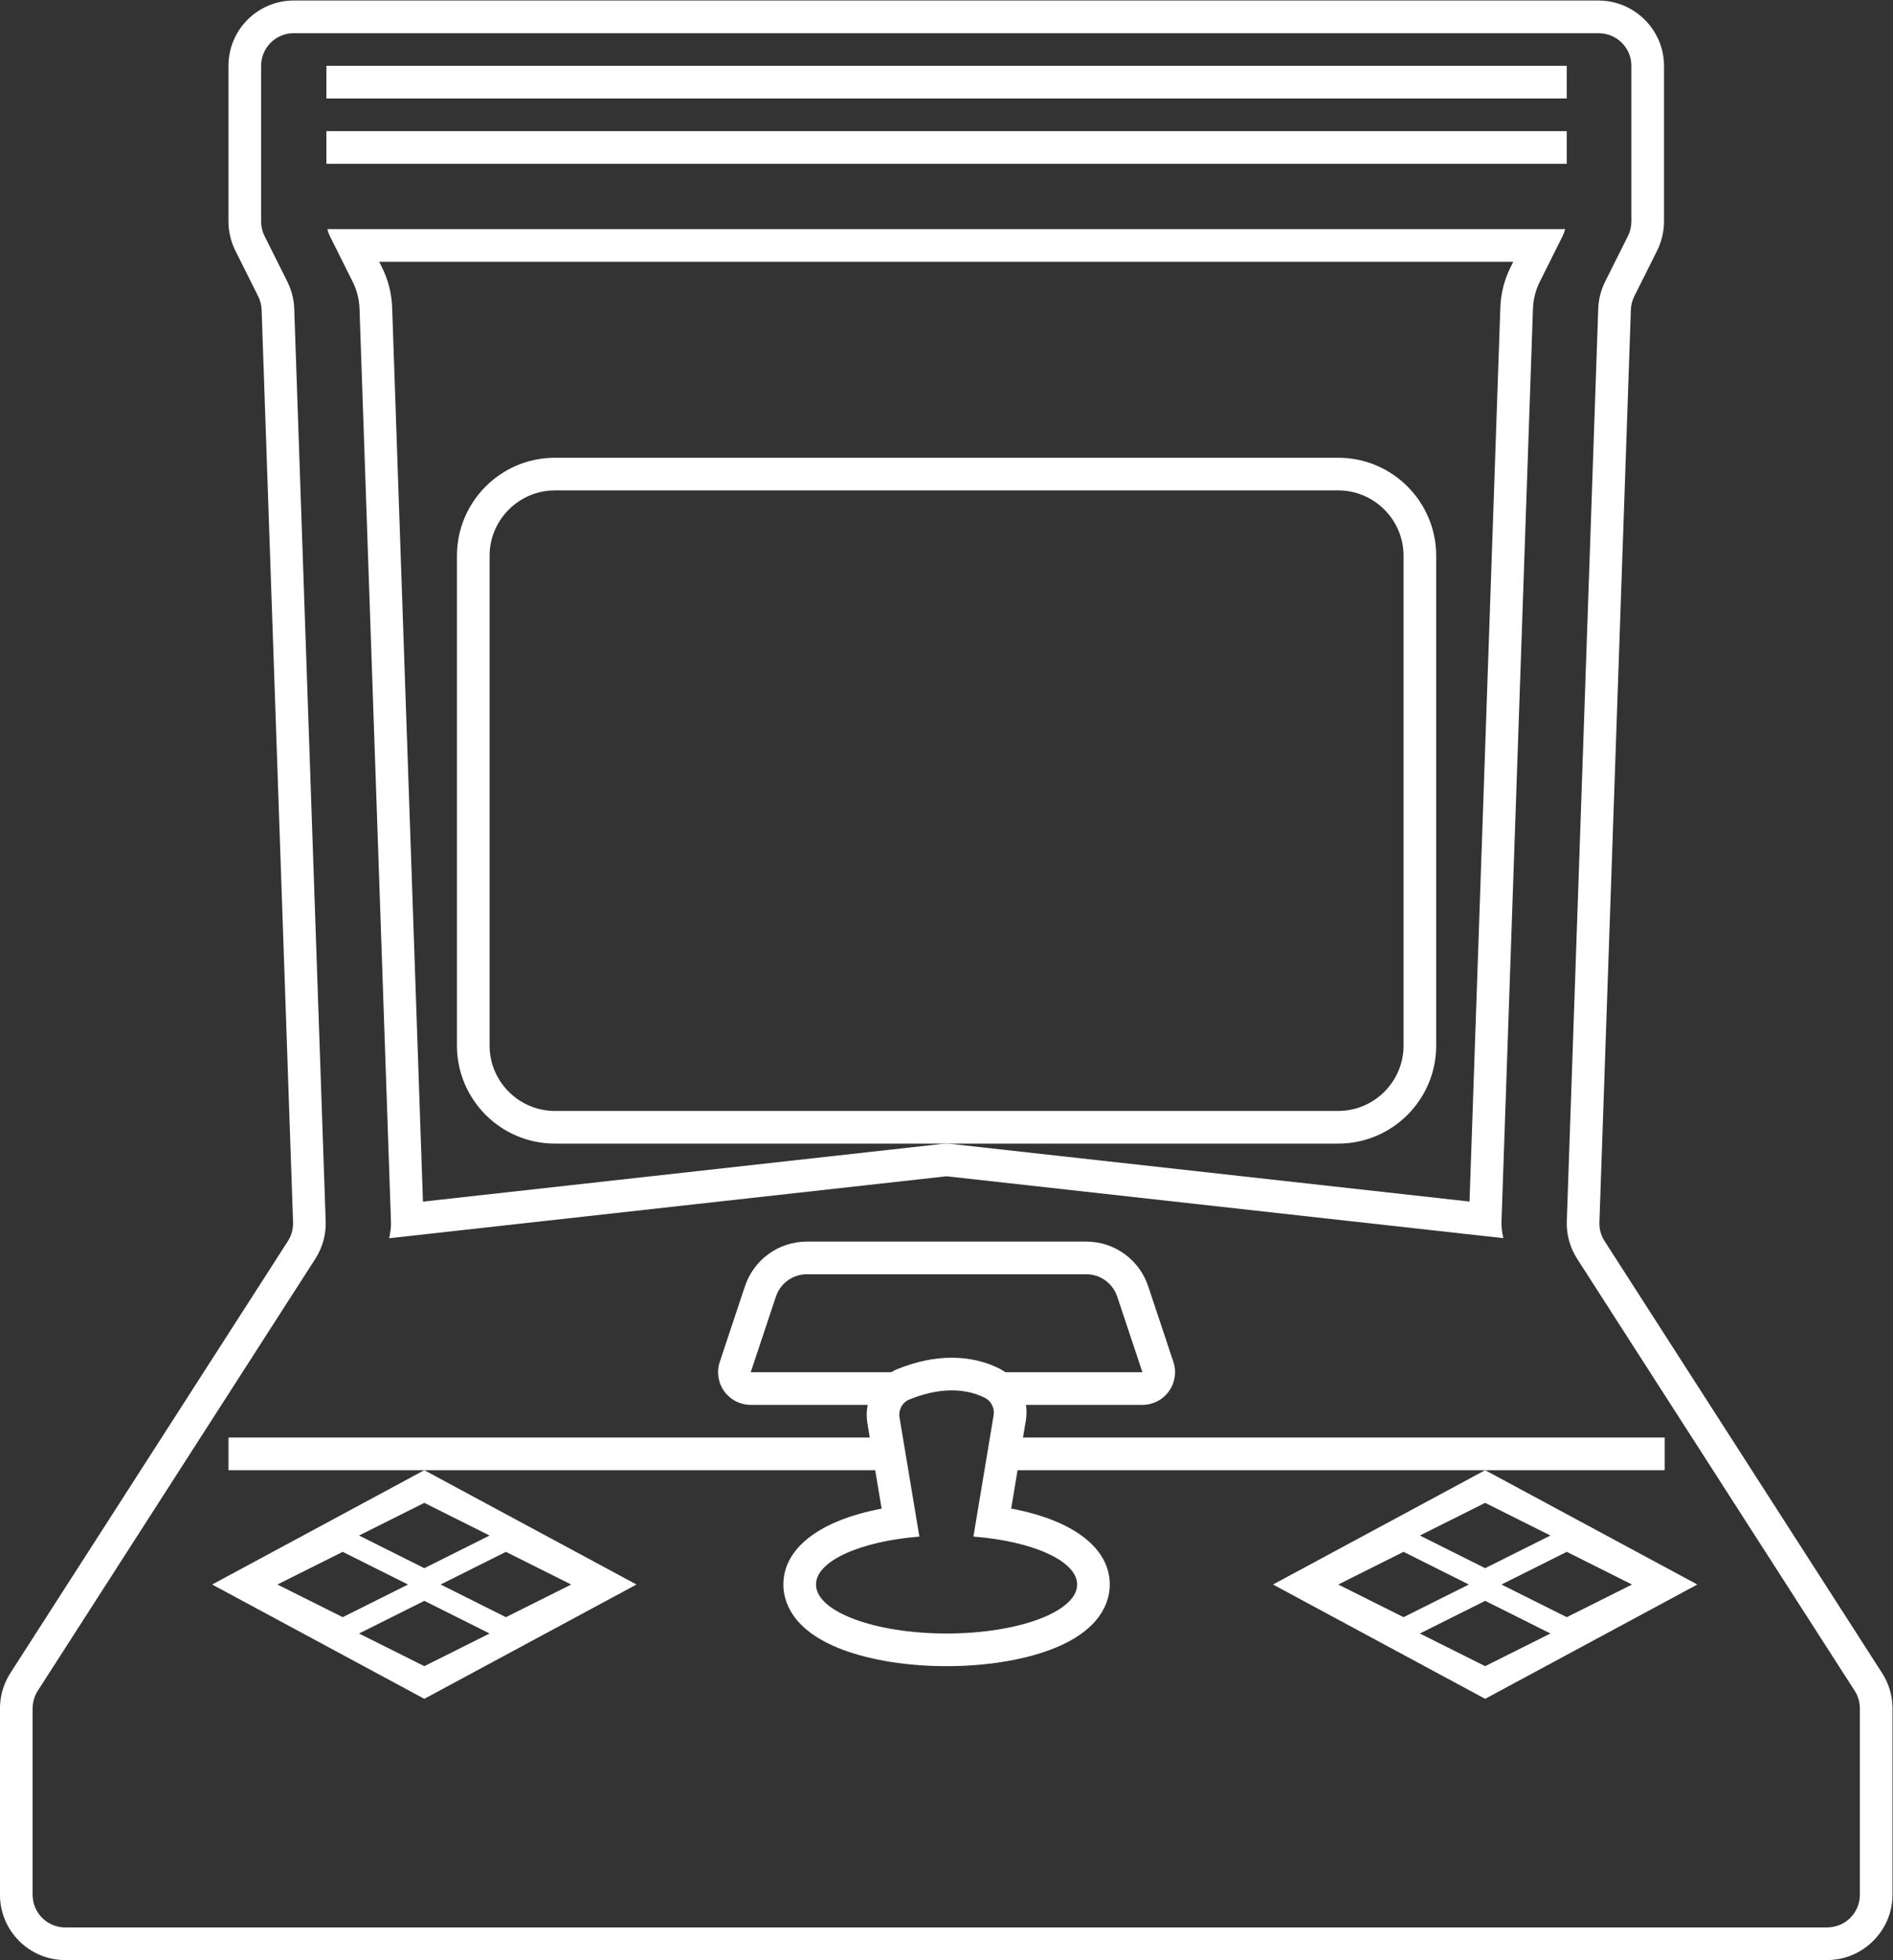 <?xml version="1.0" encoding="UTF-8" standalone="no"?>
<svg
   xmlns:dc="http://purl.org/dc/elements/1.1/"
   xmlns:cc="http://creativecommons.org/ns#"
   xmlns:rdf="http://www.w3.org/1999/02/22-rdf-syntax-ns#"
   xmlns:svg="http://www.w3.org/2000/svg"
   xmlns="http://www.w3.org/2000/svg"
   viewBox="0 0 309.225 320"
   height="320"
   width="309.225"
   xml:space="preserve"
   id="svg2"
   version="1.1"><rect x="0" y="0" width="309.225" height="320" fill="#333333" stroke="none"/><defs
     id="defs6"><clipPath
       id="clipPath22"
       clipPathUnits="userSpaceOnUse"><path
         id="path20"
         d="M 0,256 H 256 V 0 H 0 Z" /></clipPath></defs><g
     transform="matrix(1.333,0,0,-1.333,-16,330.667)"
     id="g10"><g
       transform="translate(62,54)"
       id="g12"><path
         id="path14"
         style="fill:#ffffff;fill-opacity:1;fill-rule:nonzero;stroke:none"
         d="m 0,0 -8,-4 -8,4 8,4 z M 2,10 10,6 2,2 -6,6 Z M 20,0 12,-4 4,0 12,4 Z m -18,-10 -8,4 8,4 8,-4 z M 2,-14 28,0 2,14 -24,0 Z" /></g><g
       id="g16"><g
         clip-path="url(#clipPath22)"
         id="g18"><g
           transform="translate(239.919,16)"
           id="g24"><path
             id="path26"
             style="fill:#ffffff;fill-opacity:1;fill-rule:nonzero;stroke:none"
             d="M 0,0 C 0,-2.182 -1.749,-3.948 -3.92,-3.992 L -3.919,-4 H -4 h -4 -207.919 -4 c -2.209,0 -4,1.791 -4,4 v 22.825 c 0,0.767 0.221,1.518 0.635,2.163 l 34.013,52.908 c 0.88,1.371 1.322,2.976 1.266,4.603 l -3.854,111.758 c -0.039,1.149 -0.326,2.275 -0.84,3.303 l -2.798,5.595 c -0.277,0.556 -0.422,1.168 -0.422,1.789 V 224 c 0,2.209 1.791,4 4,4 h 4 151.919 4 0.081 v -0.008 C -29.748,227.947 -28,226.181 -28,224 v -19.056 c 0,-0.621 -0.145,-1.233 -0.423,-1.789 l -2.798,-5.595 c -0.513,-1.028 -0.8,-2.154 -0.84,-3.303 L -35.914,82.499 c -0.057,-1.627 0.386,-3.232 1.266,-4.603 L -0.636,24.988 C -0.221,24.343 0,23.592 0,22.825 Z M 2.729,27.151 -31.283,80.06 c -0.443,0.688 -0.661,1.484 -0.634,2.301 l 3.855,111.759 c 0.019,0.578 0.161,1.133 0.419,1.651 l 2.798,5.596 c 0.553,1.105 0.845,2.342 0.845,3.577 V 224 c 0,4.195 -3.318,7.698 -7.47,7.975 -0.147,0.017 -0.298,0.025 -0.449,0.025 H -32 h -4 -151.919 -4 c -4.411,0 -8,-3.589 -8,-8 v -19.056 c 0,-1.235 0.292,-2.472 0.845,-3.577 l 2.798,-5.596 c 0.258,-0.518 0.4,-1.073 0.42,-1.651 l 3.853,-111.759 c 0.028,-0.817 -0.19,-1.613 -0.633,-2.301 l -34.012,-52.909 c -0.831,-1.293 -1.271,-2.789 -1.271,-4.326 V 0 c 0,-4.411 3.589,-8 8,-8 h 4 H -8 h 4 0.081 c 0.148,0 0.296,0.008 0.442,0.024 C 0.678,-7.702 4,-4.197 4,0 v 22.825 c 0,1.537 -0.439,3.033 -1.271,4.326" /></g><g
           transform="translate(197.121,215.348)"
           id="g28"><path
             id="path30"
             style="fill:#ffffff;fill-opacity:1;fill-rule:nonzero;stroke:none"
             d="m 0,0 c -0.776,-1.552 -1.2,-3.218 -1.26,-4.953 l -3.776,-109.491 -63.643,7.071 c -0.147,0.017 -0.295,0.025 -0.442,0.025 -0.148,0 -0.295,-0.008 -0.442,-0.025 l -63.725,-7.081 -3.775,109.501 c -0.06,1.734 -0.484,3.401 -1.26,4.953 l -0.326,0.652 H 0.325 Z M 3.577,-1.789 6.375,3.807 C 6.51,4.077 6.61,4.361 6.682,4.652 h -151.687 c 0.071,-0.291 0.172,-0.575 0.306,-0.845 l 2.798,-5.596 c 0.514,-1.027 0.8,-2.153 0.84,-3.302 l 3.854,-111.758 c 0.024,-0.708 -0.063,-1.407 -0.222,-2.089 l 68.308,7.59 68.225,-7.58 c -0.158,0.678 -0.245,1.375 -0.22,2.079 L 2.737,-5.091 c 0.04,1.149 0.326,2.275 0.84,3.302" /></g><g
           transform="translate(80,112)"
           id="g32"><path
             id="path34"
             style="fill:#ffffff;fill-opacity:1;fill-rule:nonzero;stroke:none"
             d="m 0,0 c -4.4,0 -8,3.6 -8,8 v 60 c 0,4.4 3.6,8 8,8 h 96 c 4.4,0 8,-3.6 8,-8 V 8 c 0,-4.4 -3.6,-8 -8,-8 z m 108,8 v 60 c 0,6.617 -5.383,12 -12,12 H 0 C -6.617,80 -12,74.617 -12,68 V 8 C -12,1.383 -6.617,-4 0,-4 h 48 48 c 6.617,0 12,5.383 12,12" /></g><g
           transform="translate(194,56)"
           id="g36"><path
             id="path38"
             style="fill:#ffffff;fill-opacity:1;fill-rule:nonzero;stroke:none"
             d="M 0,0 -8,4 0,8 8,4 Z m 18,-2 -8,-4 -8,4 8,4 z m -18,-10 -8,4 8,4 8,-4 z m -18,10 8,4 8,-4 -8,-4 z M -26,-2 0,-16 26,-2 0,12 Z" /></g><path
           id="path40"
           style="fill:#ffffff;fill-opacity:1;fill-rule:nonzero;stroke:none"
           d="M 204,240 H 52 v -4 h 152 z" /><path
           id="path42"
           style="fill:#ffffff;fill-opacity:1;fill-rule:nonzero;stroke:none"
           d="M 204,232 H 52 v -4 h 152 z" /><g
           transform="translate(135.207,80)"
           id="g44"><path
             id="path46"
             style="fill:#ffffff;fill-opacity:1;fill-rule:nonzero;stroke:none"
             d="m 0,0 c -0.213,0.147 -0.431,0.291 -0.666,0.412 -1.741,0.894 -3.779,1.365 -5.896,1.365 -2.151,0 -4.411,-0.474 -6.718,-1.411 C -13.531,0.264 -13.763,0.133 -13.993,0 h -17.214 l 3.088,9.265 c 0.545,1.633 2.073,2.735 3.795,2.735 H 9.91 c 1.722,0 3.25,-1.102 3.795,-2.735 L 16.793,0 Z m 8.793,-26 c 0,-3.313 -7.163,-6 -16,-6 -8.836,0 -16,2.687 -16,6 0,2.885 5.431,5.292 12.667,5.867 l -1.356,8.133 -1.08,6.481 c -0.021,0.128 -0.027,0.256 -0.024,0.383 10e-4,0.033 0.006,0.066 0.009,0.098 0.008,0.097 0.02,0.192 0.041,0.286 0.007,0.029 0.014,0.059 0.023,0.087 0.027,0.101 0.061,0.197 0.103,0.292 0.008,0.018 0.015,0.036 0.024,0.054 0.053,0.112 0.115,0.218 0.189,0.319 v 0 c 0.209,0.286 0.492,0.52 0.837,0.66 4.596,1.866 7.69,1.01 9.281,0.194 0.412,-0.211 0.715,-0.555 0.895,-0.956 0.073,-0.16 0.13,-0.328 0.16,-0.502 0.002,-0.018 10e-4,-0.036 0.004,-0.053 0.027,-0.196 0.03,-0.397 -0.004,-0.599 L -1.896,-8 -3.917,-20.128 C 3.341,-20.697 8.793,-23.109 8.793,-26 m 72,18 H 2.159 l 0.348,2.087 C 2.615,-5.266 2.616,-4.621 2.521,-4 h 14.272 c 1.286,0 2.493,0.618 3.245,1.661 0.752,1.043 0.956,2.384 0.55,3.604 L 17.499,10.53 C 16.409,13.802 13.358,16 9.91,16 h -34.234 c -3.449,0 -6.499,-2.198 -7.59,-5.47 l -3.088,-9.265 c -0.406,-1.22 -0.202,-2.561 0.55,-3.604 C -33.7,-3.382 -32.493,-4 -31.207,-4 h 14.338 c -0.145,-0.705 -0.175,-1.439 -0.052,-2.176 L -16.618,-8 h -78.589 v -4 h 24 55.256 l 0.785,-4.709 c -7.529,-1.416 -12.041,-4.812 -12.041,-9.291 0,-1.964 0.946,-5.612 7.282,-7.988 3.46,-1.297 7.977,-2.012 12.718,-2.012 4.741,0 9.258,0.715 12.718,2.012 6.336,2.376 7.282,6.024 7.282,7.988 0,4.489 -4.528,7.891 -12.083,9.301 L 1.493,-12 h 57.3 22 z" /></g></g></g></g></svg>